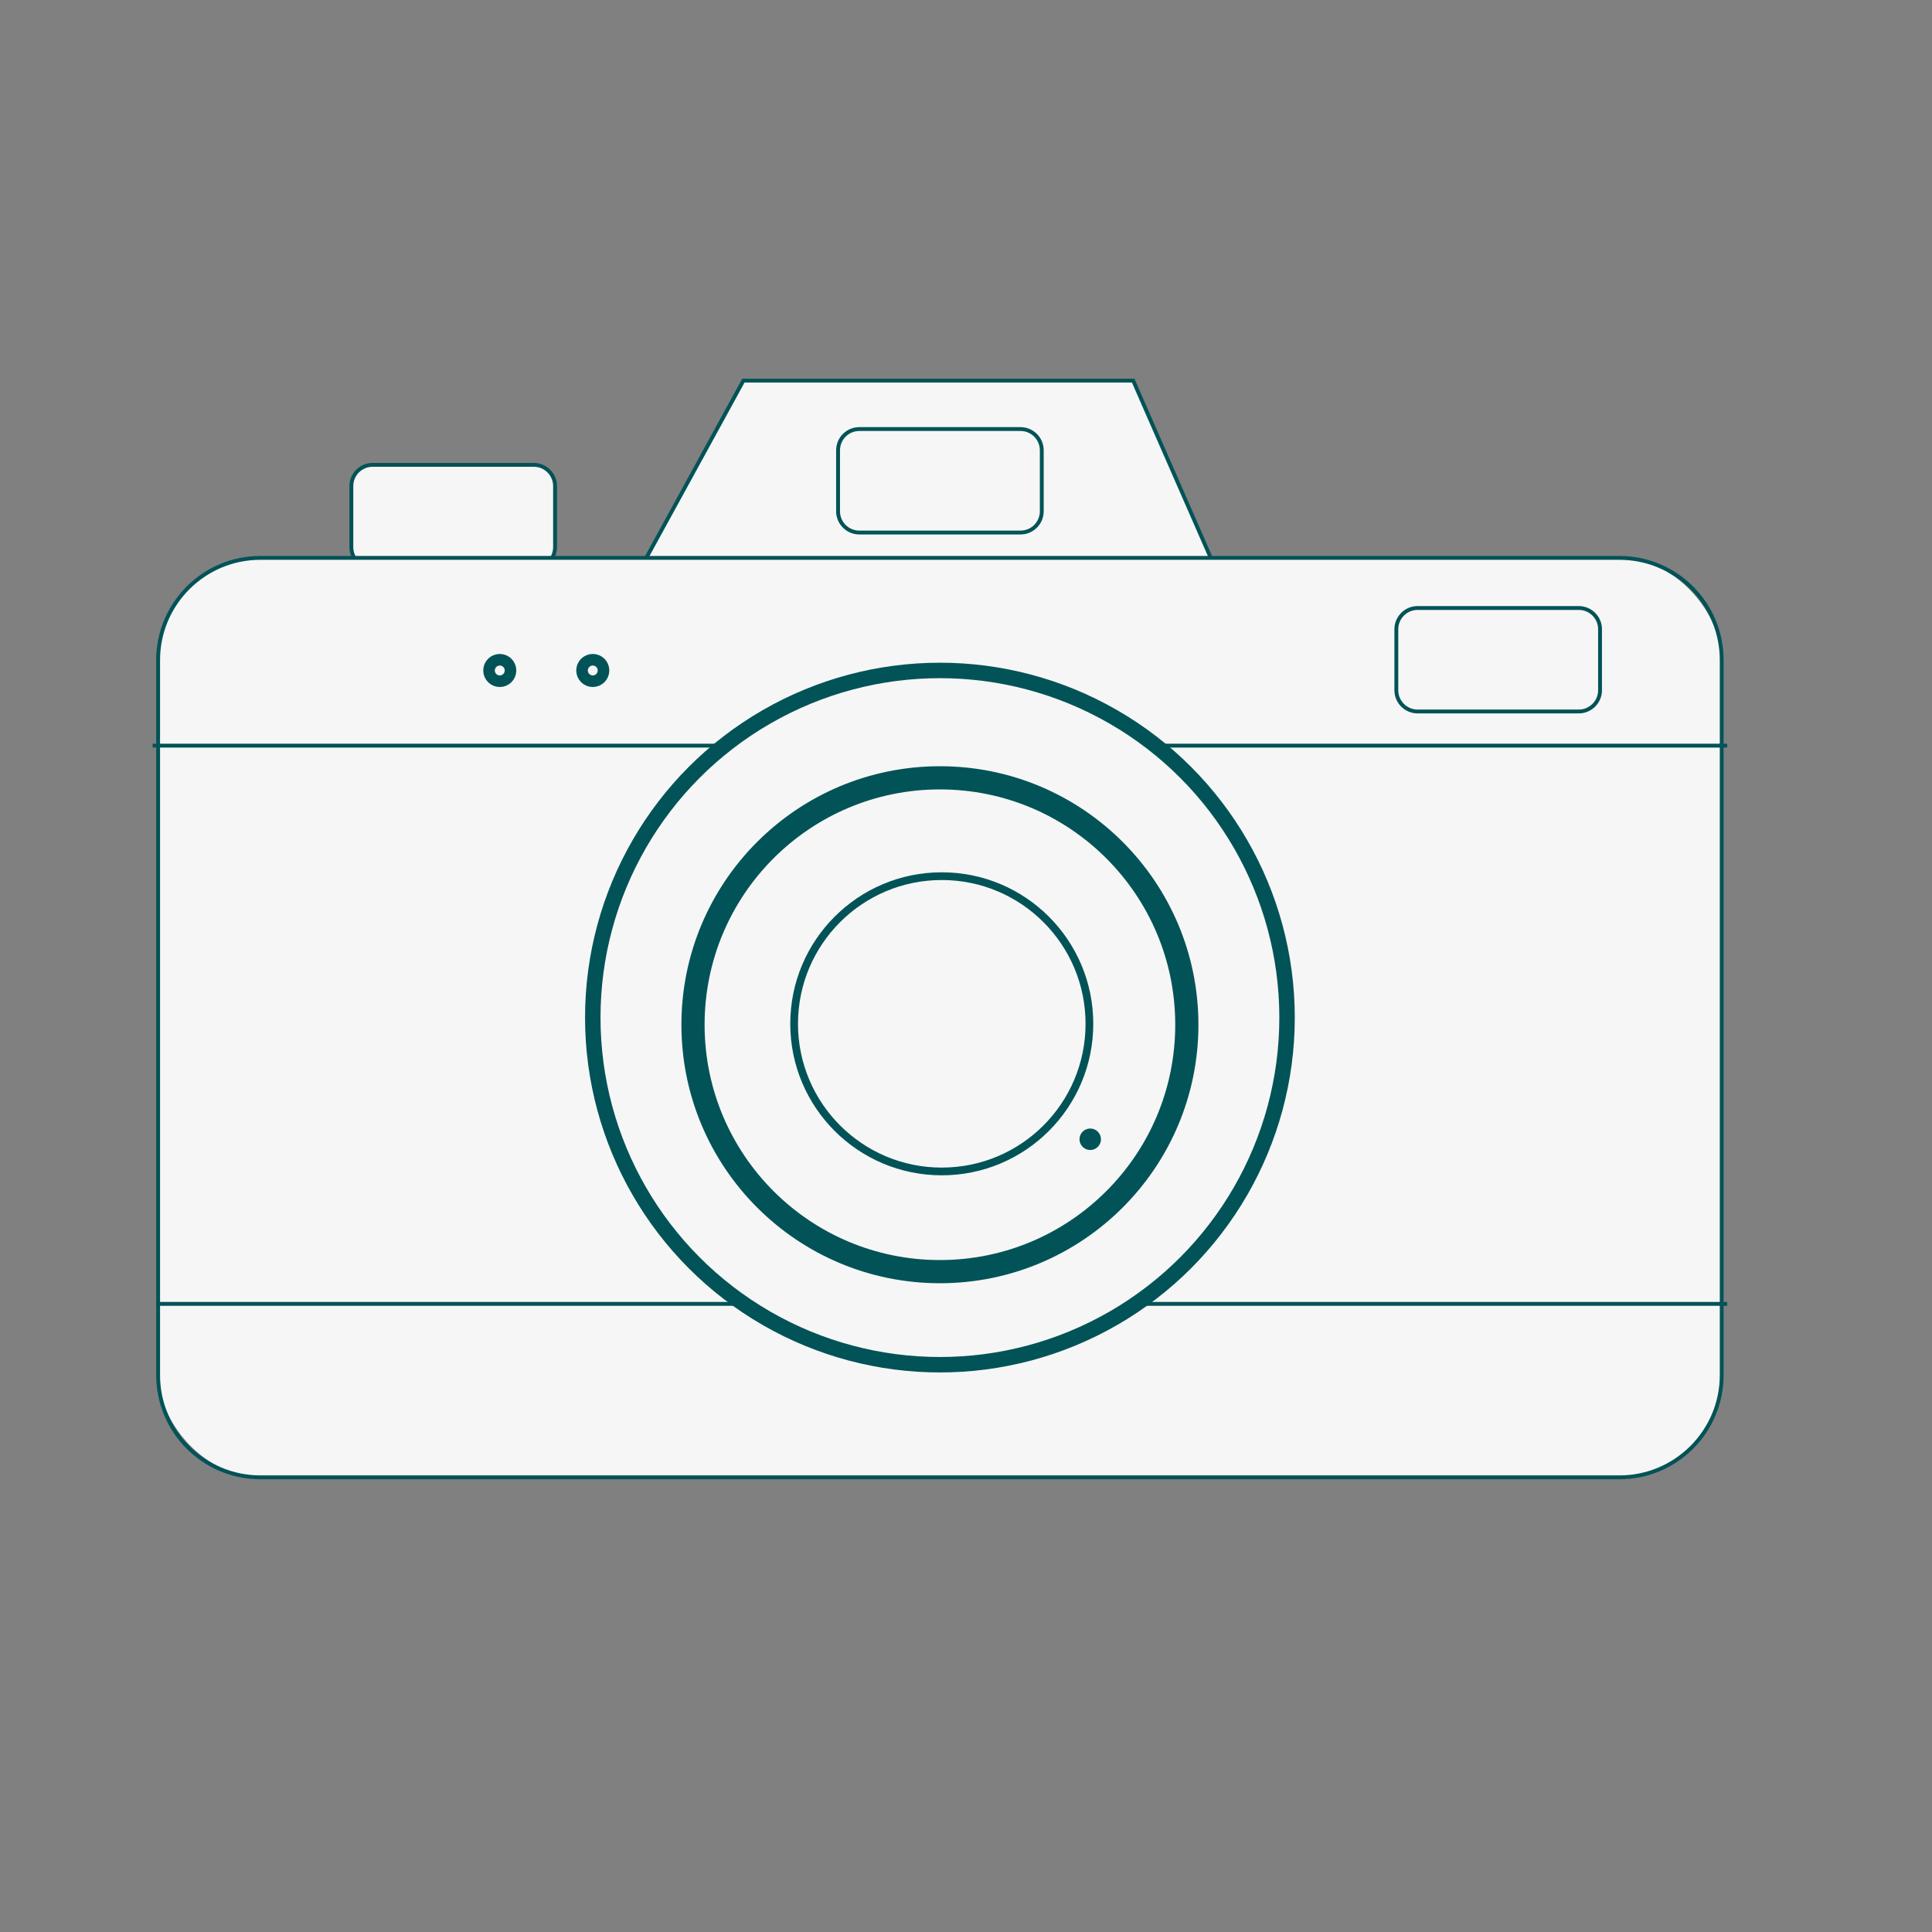 <?xml version="1.0" encoding="UTF-8"?>
<svg id="fondo" xmlns="http://www.w3.org/2000/svg" viewBox="0 0 500 500">
  <rect x="0" y="0" width="500" height="500" fill="#808080" stroke="none"/>
  <defs>
    <style>
      .cls-1, .cls-2, .cls-3, .cls-4, .cls-5, .cls-6 {
        fill: #f6f6f6;
      }

      .cls-7 {
        fill: #025357;
      }

      .cls-2 {
        stroke-width: 2px;
      }

      .cls-2, .cls-3, .cls-4, .cls-8, .cls-5, .cls-6 {
        stroke: #025357;
        stroke-miterlimit: 10;
      }

      .cls-3 {
        stroke-width: 4px;
      }

      .cls-8 {
        fill: none;
      }

      .cls-5 {
        stroke-width: 3px;
      }

      .cls-6 {
        stroke-width: 6px;
      }
    </style>
  </defs>
  <path class="cls-4" d="m159.9,157.77h159.31c-8.65-19.76-17.3-39.52-25.94-59.27h-100.88l-4.55,8.31-27.93,50.97Z"/>
  <g>
    <rect class="cls-1" x="90.94" y="120.3" width="52.72" height="26.78" rx="5.5" ry="5.5"/>
    <path class="cls-7" d="m138.15,120.8c2.76,0,5,2.24,5,5v15.78c0,2.76-2.24,5-5,5h-41.72c-2.76,0-5-2.24-5-5v-15.78c0-2.76,2.24-5,5-5h41.72m0-1h-41.72c-3.31,0-6,2.69-6,6v15.78c0,3.31,2.69,6,6,6h41.72c3.31,0,6-2.69,6-6v-15.78c0-3.31-2.69-6-6-6h0Z"/>
  </g>
  <g>
    <rect class="cls-1" x="40.93" y="144.38" width="404.65" height="237.94" rx="26.45" ry="26.45"/>
    <path class="cls-7" d="m419.13,144.88c14.31,0,25.95,11.64,25.95,25.95v185.05c0,14.31-11.64,25.95-25.95,25.95H67.37c-14.31,0-25.95-11.64-25.95-25.95v-185.05c0-14.31,11.64-25.95,25.95-25.95h351.75m0-1H67.37c-14.88,0-26.95,12.06-26.95,26.95v185.05c0,14.88,12.06,26.95,26.95,26.95h351.75c14.88,0,26.95-12.06,26.95-26.95v-185.05c0-14.88-12.06-26.95-26.95-26.95h0Z"/>
  </g>
  <line class="cls-8" x1="39.5" y1="192.97" x2="447" y2="192.97"/>
  <line class="cls-8" x1="40.43" y1="337.44" x2="447" y2="337.44"/>
  <circle class="cls-3" cx="243.25" cy="263.35" r="89.84"/>
  <circle class="cls-6" cx="243.25" cy="265.2" r="63.9"/>
  <circle class="cls-2" cx="243.73" cy="264.96" r="38.21"/>
  <circle class="cls-7" cx="282.15" cy="294.84" r="2.78"/>
  <circle class="cls-5" cx="153.41" cy="173.52" r="2.78"/>
  <circle class="cls-5" cx="129.34" cy="173.52" r="2.78"/>
  <g>
    <rect class="cls-1" x="361.37" y="157.35" width="52.72" height="26.78" rx="5.5" ry="5.5"/>
    <path class="cls-7" d="m408.59,157.85c2.76,0,5,2.24,5,5v15.78c0,2.76-2.24,5-5,5h-41.72c-2.76,0-5-2.24-5-5v-15.78c0-2.76,2.24-5,5-5h41.72m0-1h-41.72c-3.31,0-6,2.69-6,6v15.78c0,3.31,2.69,6,6,6h41.72c3.31,0,6-2.69,6-6v-15.78c0-3.31-2.69-6-6-6h0Z"/>
  </g>
  <g>
    <rect class="cls-1" x="216.89" y="111.04" width="52.72" height="26.78" rx="5.5" ry="5.5"/>
    <path class="cls-7" d="m264.11,111.54c2.76,0,5,2.24,5,5v15.78c0,2.76-2.24,5-5,5h-41.72c-2.76,0-5-2.24-5-5v-15.78c0-2.76,2.24-5,5-5h41.72m0-1h-41.72c-3.31,0-6,2.69-6,6v15.78c0,3.31,2.69,6,6,6h41.72c3.31,0,6-2.69,6-6v-15.78c0-3.31-2.69-6-6-6h0Z"/>
  </g>
</svg>